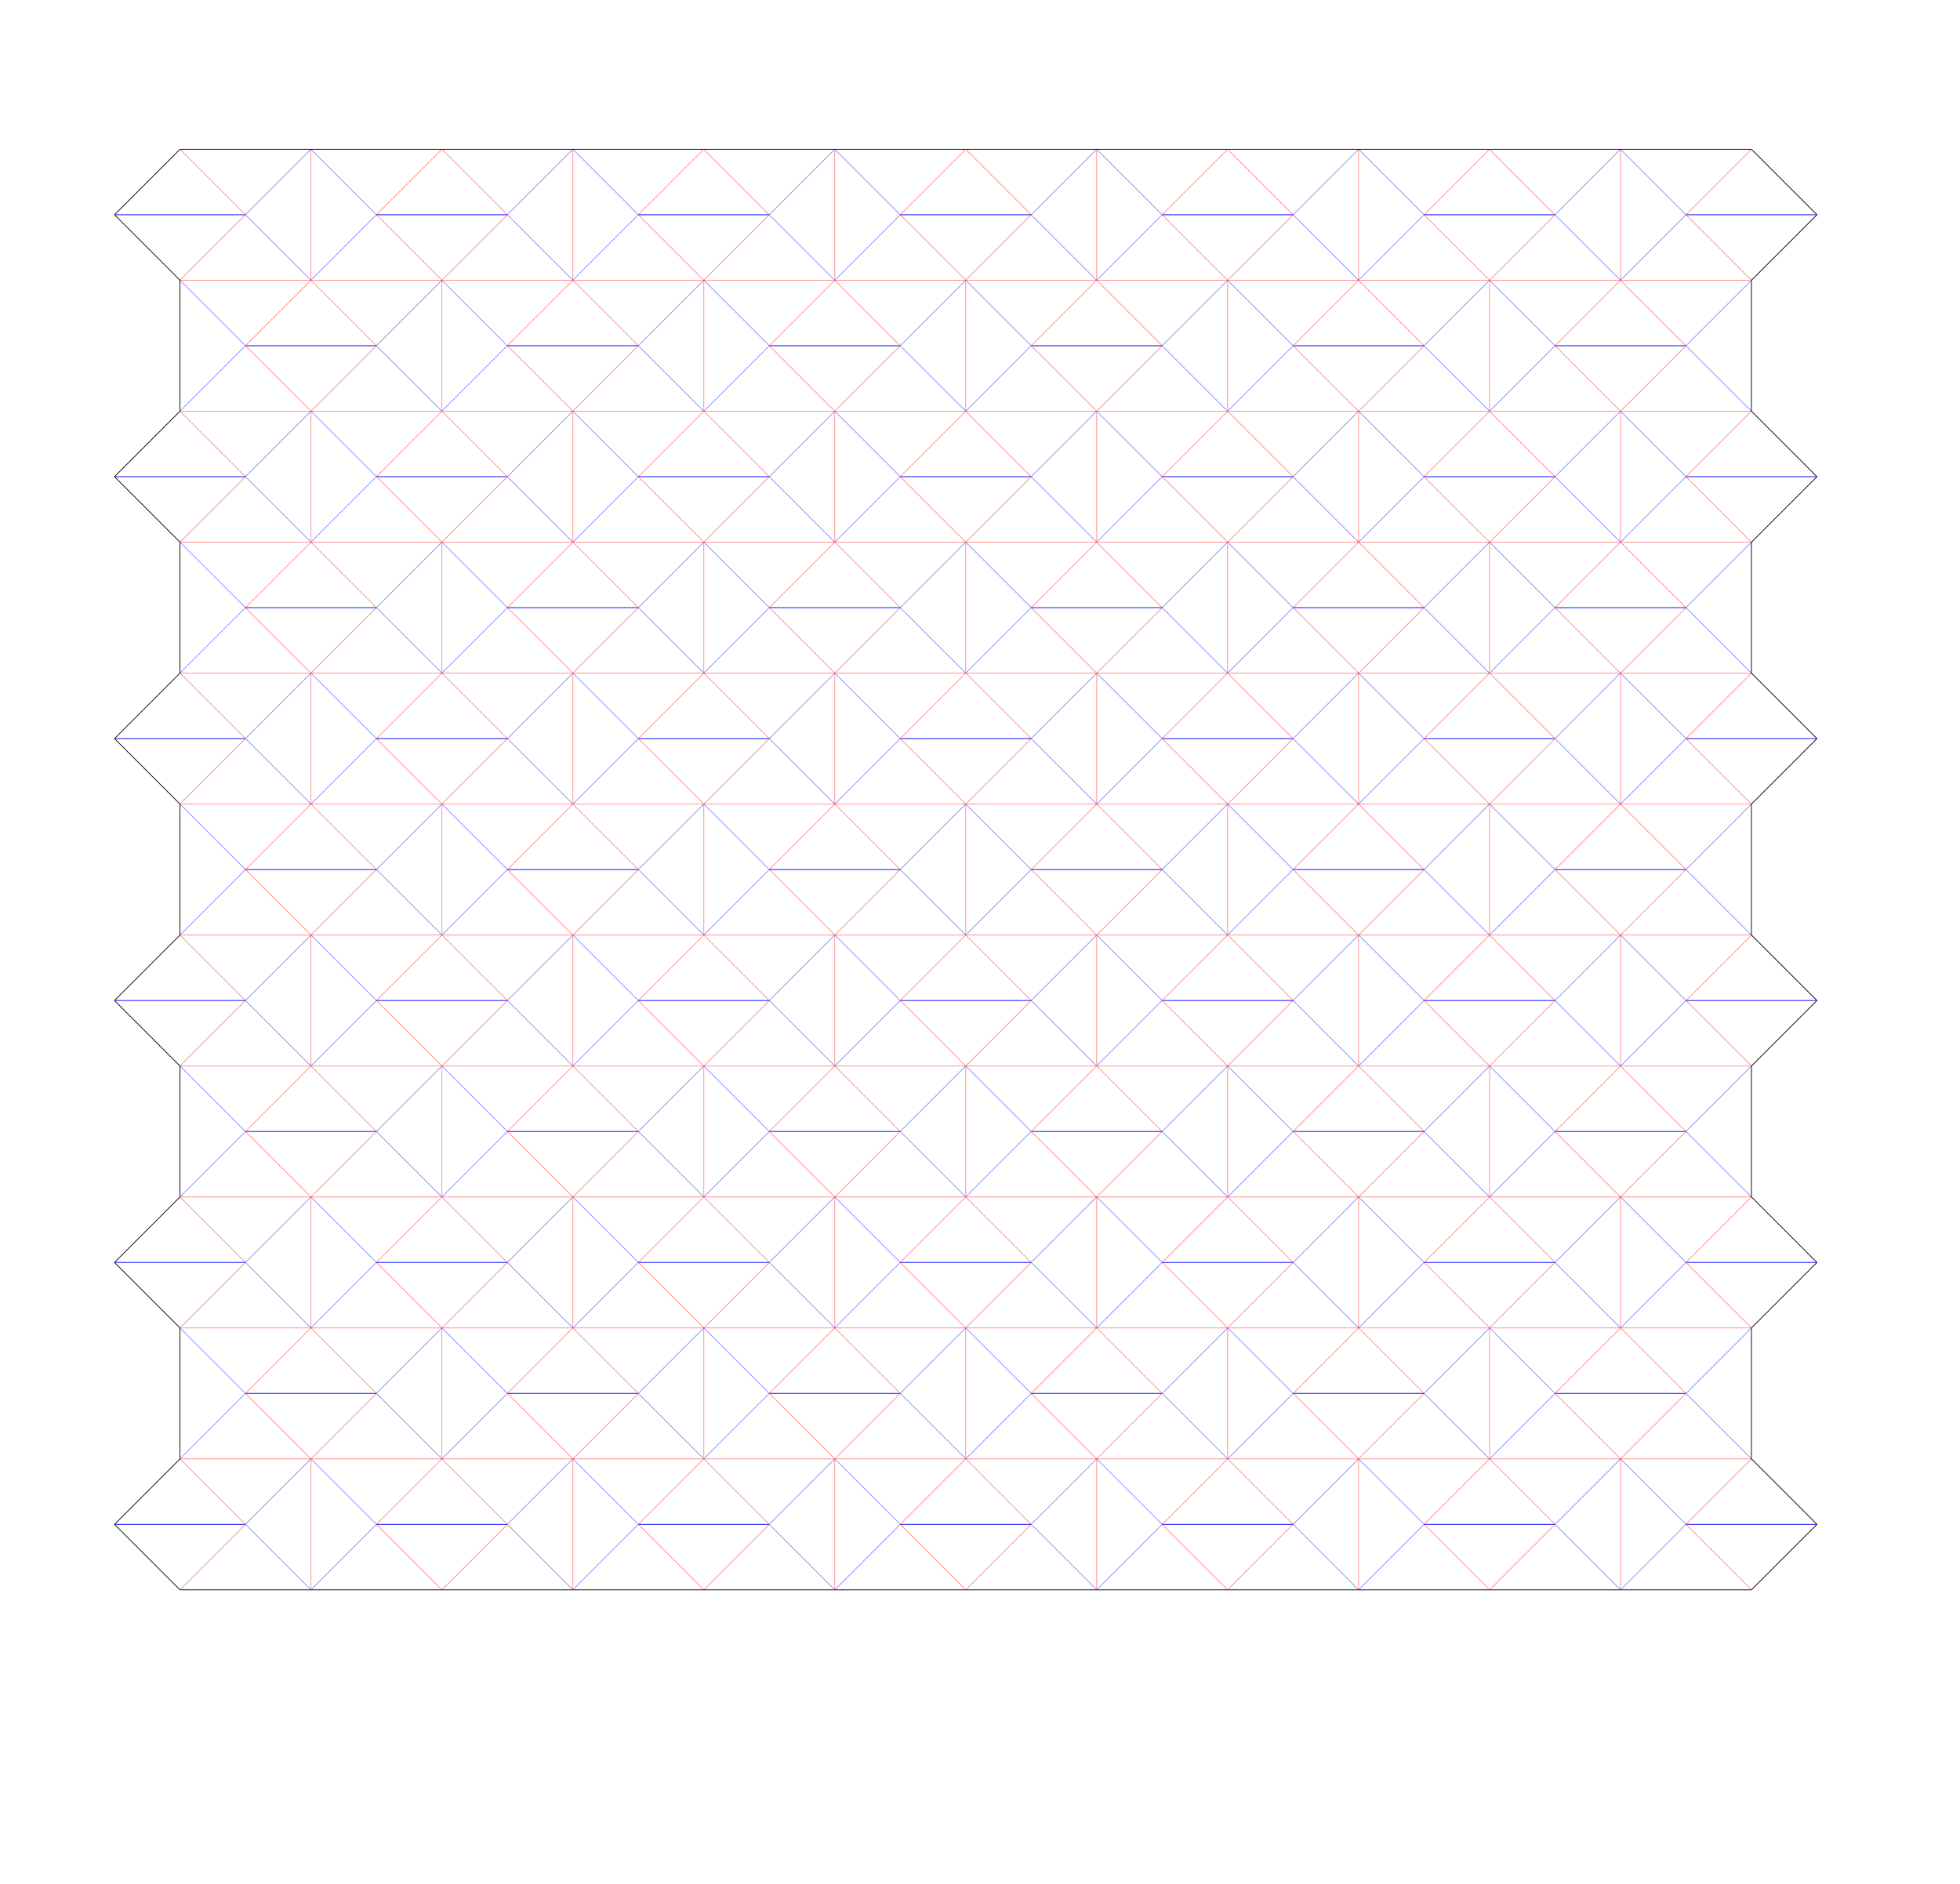 <?xml version="1.0" encoding="utf-8"?>
<!-- Generator: Adobe Illustrator 16.0.3, SVG Export Plug-In . SVG Version: 6.00 Build 0)  -->
<!DOCTYPE svg PUBLIC "-//W3C//DTD SVG 1.1//EN" "http://www.w3.org/Graphics/SVG/1.1/DTD/svg11.dtd">
<svg version="1.1" id="Layer_1" xmlns="http://www.w3.org/2000/svg" xmlns:xlink="http://www.w3.org/1999/xlink" x="0px" y="0px"
	 width="2672.654px" height="2569.027px" viewBox="0 0 2672.654 2569.027" enable-background="new 0 0 2672.654 2569.027"
	 xml:space="preserve">
<path fill="none" stroke="#0000FF" stroke-miterlimit="10" d="M334.715,471.416h178.571 M513.287,649.987h178.57 M156.143,649.986
	h178.571 M156.143,292.845h178.571 M691.857,471.416h178.569 M513.287,292.845h178.57 M1049.001,471.417h178.571 M1227.573,649.988
	h178.571 M870.429,649.987H1049 M870.429,292.846H1049 M1406.143,471.417h178.571 M1227.573,292.846h178.571 M1763.287,471.417
	h178.57 M1941.859,649.989h178.569 M1584.715,649.988h178.572 M1584.715,292.847h178.571 M2120.43,471.418H2299 M1941.859,292.847
	h178.57 M334.719,1185.705h178.572 M513.291,1364.277h178.57 M156.148,1364.275h178.571 M156.147,1007.136h178.571
	 M691.861,1185.706h178.57 M513.292,1007.136h178.571 M1049.005,1185.706h178.572 M1227.577,1364.277h178.571 M870.434,1364.277
	h178.571 M870.434,1007.136h178.57 M1406.148,1185.707h178.569 M1227.578,1007.136h178.57 M1763.291,1185.707h178.572
	 M1941.863,1364.279h178.57 M1584.72,1364.277h178.571 M1584.719,1007.138h178.572 M2120.434,1185.708h178.57 M1941.863,1007.138
	h178.572 M334.721,1899.989h178.571 M513.293,2078.562h178.571 M156.149,2078.561H334.72 M156.149,1721.42H334.72 M691.862,1899.99
	h178.571 M513.293,1721.42h178.571 M1049.007,1899.99h178.571 M1227.579,2078.562h178.569 M870.436,2078.562h178.57
	 M870.436,1721.42h178.57 M1406.148,1899.991h178.57 M1227.579,1721.42h178.571 M1763.292,1899.991h178.572 M1941.864,2078.562
	h178.569 M1584.721,2078.562h178.571 M1584.721,1721.42h178.571 M2120.436,1899.992h178.569 M1941.864,1721.422h178.571
	 M2299.004,649.989h178.571 M2299.004,292.847h178.57 M2299.008,1364.279h178.572 M2299.008,1007.138h178.571 M2299.01,2078.562
	h178.571 M2299.009,1721.422h178.572 M334.719,828.561H513.29 M691.861,828.561h178.57 M1049.005,828.561h178.571 M1406.146,828.561
	h178.57 M1763.291,828.561h178.57 M2120.434,828.562h178.57 M334.714,1542.848h178.571 M691.855,1542.848h178.57 M1049,1542.85
	h178.571 M1406.143,1542.85h178.571 M1763.286,1542.85h178.569 M2120.429,1542.85h178.57"/>
<path opacity="0.46" fill="none" stroke="#0000FF" stroke-miterlimit="10" d="M245.429,382.13l89.285,89.286 M334.715,471.415
	l-89.286,89.286 M513.286,471.416l89.286,89.285 M602.572,382.13l-89.286,89.286 M424,560.701l89.286,89.286 M513.287,649.986
	L424,739.271 M691.857,649.987l89.287,89.284 M781.145,560.701l-89.287,89.286 M334.714,649.986L424,739.271 M424,560.701
	l-89.286,89.286 M334.714,292.845L424,382.13 M424,203.559l-89.286,89.286 M602.571,382.13l89.284,89.286 M691.857,471.416
	l-89.286,89.286 M870.428,471.416l89.286,89.286 M959.714,382.13l-89.286,89.287 M424.001,203.56l89.286,89.285 M513.287,292.845
	l-89.286,89.286 M691.857,292.845l89.287,89.286 M781.145,203.56l-89.287,89.286 M781.143,560.7l89.285,89.286 M870.429,649.984
	l-89.286,89.287 M781.143,203.559l89.285,89.285 M870.428,292.844l-89.285,89.286 M959.715,382.131L1049,471.417 M1049.001,471.416
	l-89.286,89.286 M1227.572,471.417l89.285,89.285 M1316.857,382.131l-89.285,89.286 M1138.287,560.702l89.285,89.286
	 M1227.573,649.987l-89.286,89.286 M1406.145,649.988l89.285,89.285 M1495.43,560.702l-89.285,89.286 M1049,649.987l89.287,89.286
	 M1138.287,560.702L1049,649.988 M1049,292.846l89.286,89.285 M1138.286,203.56L1049,292.846 M1316.857,382.131l89.285,89.286
	 M1406.143,471.417l-89.285,89.286 M1584.714,471.417L1674,560.703 M1674,382.131l-89.286,89.286 M1138.287,203.561l89.286,89.285
	 M1227.573,292.846l-89.286,89.286 M1406.145,292.846l89.287,89.286 M1495.432,203.561l-89.287,89.286 M1495.429,560.701
	l89.285,89.286 M1584.715,649.986l-89.286,89.285 M1495.428,203.56l89.286,89.285 M1584.714,292.845l-89.286,89.286
	 M1674.001,382.132l89.286,89.285 M1763.287,471.417l-89.286,89.286 M1941.857,471.417l89.287,89.286 M2031.145,382.132
	l-89.287,89.286 M1852.572,560.703l89.285,89.286 M1941.859,649.988l-89.287,89.285 M2120.43,649.989l89.287,89.284
	 M2209.717,560.703l-89.287,89.286 M1763.287,649.988l89.285,89.285 M1852.572,560.703l-89.285,89.286 M1763.286,292.847
	l89.286,89.285 M1852.572,203.561l-89.286,89.286 M2031.143,382.132l89.286,89.286 M2120.43,471.417l-89.287,89.287 M2299,471.418
	l89.287,89.286 M2388.287,382.132L2299,471.418 M1852.573,203.562l89.286,89.285 M1941.859,292.847l-89.286,89.286
	 M2120.431,292.847l89.286,89.286 M2209.717,203.562l-89.285,89.286 M2209.715,560.702L2299,649.988 M2299.001,649.987
	l-89.286,89.286 M2209.715,203.561L2299,292.846 M2299,292.846l-89.285,89.286 M245.433,1096.42l89.286,89.285 M334.719,1185.705
	l-89.286,89.286 M602.577,1274.991l-89.286-89.286 M602.577,1096.42l-89.286,89.286 M424.005,1274.991l89.286,89.286
	 M513.291,1364.275l-89.286,89.285 M781.148,1453.562l-89.287-89.284 M781.148,1274.991l-89.287,89.286 M424.005,1453.562
	l-89.286-89.285 M424.005,1274.991l-89.286,89.286 M334.718,1007.136l89.286,89.284 M334.718,1007.136l89.286-89.286
	 M602.575,1096.42l89.286,89.286 M691.861,1185.705l-89.286,89.287 M959.719,1274.992l-89.285-89.286 M959.719,1096.42
	l-89.285,89.286 M513.291,1007.136l-89.286-89.286 M513.292,1007.136l-89.287,89.285 M691.863,1007.136l89.285,89.285
	 M781.148,917.85l-89.285,89.286 M781.146,1274.99l89.285,89.285 M870.434,1364.275l-89.287,89.285 M870.432,1007.134
	l-89.285-89.284 M870.434,1007.134l-89.287,89.286 M959.719,1096.421l89.286,89.285 M959.719,1274.992l89.286-89.286
	 M1227.577,1185.706l89.286,89.286 M1316.863,1096.421l-89.286,89.286 M1138.291,1274.992l89.286,89.285 M1138.291,1453.562
	l89.286-89.285 M1406.148,1364.277l89.287,89.285 M1495.436,1274.992l-89.287,89.285 M1049.005,1364.277l89.286,89.285
	 M1138.291,1274.992l-89.286,89.285 M1049.004,1007.136l89.287,89.285 M1138.291,917.852l-89.287,89.284 M1316.861,1096.421
	l89.285,89.286 M1406.148,1185.706l-89.287,89.287 M1584.719,1185.707l89.286,89.286 M1584.719,1185.707l89.286-89.286
	 M1227.577,1007.136l-89.285-89.284 M1227.578,1007.136l-89.286,89.286 M1406.148,1007.136l89.287,89.286 M1495.436,917.852
	l-89.287,89.286 M1584.719,1364.277l-89.285-89.286 M1584.719,1364.275l-89.285,89.285 M1495.434,917.85l89.284,89.286
	 M1584.719,1007.136l-89.285,89.285 M1674.005,1096.422l89.286,89.285 M1763.291,1185.707l-89.286,89.286 M1941.863,1185.707
	l89.285,89.286 M2031.148,1096.422l-89.285,89.286 M1852.576,1274.993l89.287,89.286 M1852.576,1453.564l89.287-89.287
	 M2120.434,1364.279l89.287,89.285 M2209.721,1274.993l-89.287,89.286 M1852.576,1453.564l-89.285-89.287 M1852.576,1274.993
	l-89.285,89.286 M1763.291,1007.138l89.285,89.284 M1852.576,917.852l-89.285,89.286 M2031.146,1096.422l89.287,89.286
	 M2120.434,1185.707l-89.287,89.287 M2299.004,1185.708l89.287,89.286 M2299.004,1185.708l89.287-89.286 M1852.578,917.852
	l89.285,89.286 M1941.863,1007.138l-89.285,89.285 M2120.436,1007.138l89.285,89.285 M2209.721,917.852l-89.285,89.286
	 M2209.719,1274.992l89.285,89.285 M2299.006,1364.277l-89.287,89.285 M2299.004,1007.136l-89.285-89.284 M2299.004,1007.136
	l-89.285,89.286 M245.435,1810.705l89.285,89.284 M334.721,1899.989l-89.286,89.286 M513.292,1899.989l89.286,89.286
	 M602.578,1810.705l-89.286,89.285 M513.292,2078.562l-89.286-89.286 M513.293,2078.561l-89.287,89.286 M691.864,2078.562
	l89.284,89.284 M781.148,1989.275l-89.284,89.285 M334.72,2078.561l89.286,89.286 M424.006,1989.274l-89.286,89.286 M334.72,1721.42
	l89.286,89.285 M424.006,1632.133l-89.286,89.287 M602.577,1810.705l89.285,89.285 M691.862,1899.989l-89.285,89.286
	 M959.72,1989.275l-89.286-89.285 M870.434,1899.99l89.286-89.285 M424.007,1632.133l89.286,89.287 M513.293,1721.42l-89.286,89.285
	 M691.864,1721.42l89.286,89.285 M781.15,1632.133l-89.286,89.287 M781.148,1989.274l89.285,89.286 M870.436,2078.561
	l-89.285,89.285 M781.146,1632.133l89.287,89.285 M870.434,1721.418l-89.285,89.287 M959.721,1810.705l89.285,89.285
	 M1049.007,1899.99l-89.286,89.286 M1227.578,1899.99l89.286,89.286 M1316.864,1810.705l-89.286,89.286 M1138.293,1989.276
	l89.285,89.286 M1227.579,2078.562l-89.286,89.285 M1406.148,2078.562l89.287,89.284 M1495.438,1989.276l-89.287,89.286
	 M1049.006,2078.562l89.287,89.285 M1138.293,1989.275l-89.287,89.287 M1049.006,1721.42l89.286,89.285 M1138.292,1632.135
	l-89.286,89.285 M1316.862,1810.705l89.286,89.286 M1406.148,1899.99l-89.286,89.286 M1584.72,1899.991l89.286,89.285
	 M1674.006,1810.705l-89.286,89.286 M1138.293,1632.135l89.286,89.285 M1227.579,1721.42l-89.286,89.287 M1406.15,1721.42
	l89.285,89.287 M1495.438,1632.135l-89.285,89.285 M1495.436,1989.275l89.285,89.285 M1584.721,2078.561l-89.285,89.286
	 M1584.72,1721.42l-89.286-89.287 M1584.72,1721.42l-89.286,89.285 M1674.007,1810.707l89.285,89.284 M1763.292,1899.991
	l-89.285,89.286 M1941.864,1899.991l89.284,89.286 M2031.148,1810.707l-89.284,89.285 M1852.577,1989.277l89.287,89.285
	 M1941.864,2078.562l-89.287,89.285 M2120.436,2078.562l89.287,89.285 M2209.722,1989.277l-89.287,89.285 M1763.292,2078.562
	l89.285,89.285 M1852.577,1989.276l-89.285,89.286 M1763.292,1721.42l89.285,89.287 M1852.577,1632.136l-89.285,89.286
	 M2031.146,1810.707l89.287,89.285 M2120.436,1899.991l-89.287,89.286 M2299.005,1899.992l89.287,89.285 M2388.292,1810.707
	l-89.287,89.285 M1941.864,1721.422l-89.285-89.286 M1941.864,1721.42l-89.285,89.287 M2120.438,1721.422l89.284,89.285
	 M2209.722,1632.136l-89.284,89.286 M2209.72,1989.276l89.285,89.286 M2299.007,2078.562l-89.287,89.285 M2209.72,1632.135
	l89.285,89.285 M2299.005,1721.42l-89.285,89.287 M245.433,739.273l89.285,89.285 M334.719,828.559l-89.286,89.286 M602.576,917.845
	l-89.286-89.284 M602.576,739.273l-89.286,89.287 M602.575,739.273l89.284,89.285 M691.861,828.561l-89.286,89.285 M870.432,828.561
	l89.286,89.285 M959.718,739.273l-89.286,89.287 M959.719,739.273l89.285,89.287 M1049.005,828.561l-89.286,89.285
	 M1227.576,828.561l89.285,89.285 M1316.861,739.273l-89.285,89.287 M1316.861,739.273l89.285,89.287 M1406.146,828.561
	l-89.285,89.286 M1584.718,828.561l89.286,89.286 M1674.004,739.273l-89.286,89.287 M1674.005,739.275l89.286,89.285
	 M1763.291,828.561l-89.286,89.286 M2031.148,917.847l-89.287-89.286 M2031.148,739.275l-89.287,89.285 M2120.434,828.562
	l-89.287-89.287 M2120.434,828.561l-89.287,89.287 M2299.004,828.562l89.287,89.285 M2388.291,739.275l-89.287,89.285
	 M245.428,1453.562l89.285,89.285 M334.714,1542.848l-89.286,89.285 M513.285,1542.848l89.286,89.285 M602.571,1453.562
	l-89.286,89.285 M602.57,1453.562l89.283,89.285 M691.855,1542.848l-89.285,89.286 M870.427,1542.848l89.286,89.286
	 M959.713,1453.562l-89.286,89.287 M1048.999,1542.85l-89.285-89.287 M1049,1542.848l-89.286,89.286 M1227.571,1542.85
	l89.284,89.284 M1316.855,1453.562l-89.285,89.285 M1406.143,1542.85l-89.285-89.287 M1406.143,1542.85l-89.285,89.285
	 M1584.714,1542.85l89.285,89.285 M1673.999,1453.562l-89.285,89.285 M1674.001,1453.562l89.285,89.285 M1763.286,1542.85
	l-89.285,89.285 M2031.145,1632.135l-89.287-89.285 M1941.855,1542.85l89.287-89.285 M2031.143,1453.562l89.286,89.287
	 M2120.429,1542.85l-89.286,89.286 M2298.999,1542.85l89.287,89.286 M2388.286,1453.562l-89.287,89.287"/>
<path fill="none" stroke="#000000" stroke-miterlimit="10" d="M245.435,2167.846H959.72 M959.721,2167.847h714.285
	 M1674.007,2167.848h714.285 M245.429,560.701V382.13 M245.433,1274.991V1096.42 M245.435,1989.275v-178.57 M245.429,203.559
	h714.285 M156.143,292.845l89.286,89.285 M245.429,203.559l-89.286,89.286 M156.143,649.986l89.286,89.285 M245.429,560.7
	l-89.286,89.286 M959.715,203.56H1674 M1674.001,203.561h714.285 M156.147,1007.136l89.286,89.284 M245.433,917.85l-89.286,89.286
	 M156.147,1364.275l89.286,89.285 M245.433,1274.99l-89.286,89.285 M156.149,1721.42l89.286,89.285 M245.435,1632.133
	l-89.286,89.287 M156.149,2078.561l89.286,89.285 M156.149,2078.561l89.286-89.285 M2388.285,560.704V382.132 M2388.289,1274.994
	v-178.572 M2388.29,1989.277v-178.57 M2388.291,1989.274l89.286,89.286 M2388.291,2167.846l89.286-89.285 M2477.577,1721.42
	l-89.286-89.287 M2388.291,1810.705l89.286-89.287 M2388.289,1274.99l89.287,89.285 M2388.289,1453.562l89.287-89.287
	 M2477.576,1007.136l-89.287-89.286 M2388.289,1096.42l89.287-89.286 M2477.571,649.986l-89.286-89.286 M2388.285,739.271
	l89.285-89.287 M2477.571,292.845l-89.286-89.286 M2388.285,382.13l89.285-89.286 M245.433,917.845V739.273 M2388.289,917.848
	V739.275 M245.428,1632.133v-178.57 M2388.284,1632.136v-178.571"/>
<path opacity="0.46" fill="none" stroke="#FF0000" stroke-miterlimit="10" d="M245.429,382.13h714.285 M245.429,560.701h714.285
	 M424,382.13V203.559 M424,739.271v-178.57 M602.571,560.701l0.001-178.571 M781.143,382.13V203.559 M781.145,739.271l-0.002-178.57
	 M334.715,471.416l89.286,89.285 M424.001,382.13l-89.286,89.286 M424,382.13l89.286,89.286 M513.286,471.415L424,560.701
	 M513.287,649.987l89.286,89.284 M602.573,560.701l-89.286,89.286 M602.572,560.701l89.285,89.286 M691.857,649.986l-89.285,89.285
	 M245.428,560.701l89.286,89.285 M334.714,649.986l-89.286,89.285 M245.428,203.559l89.285,89.286 M334.714,292.844l-89.286,89.286
	 M691.857,471.416l89.285,89.286 M781.143,382.13l-89.285,89.287 M781.143,382.13l89.285,89.286 M870.428,471.416l-89.285,89.286
	 M513.287,292.845l89.286,89.286 M602.573,203.56l-89.286,89.286 M602.572,203.56l89.285,89.285 M691.857,292.845l-89.285,89.286
	 M959.715,382.131H1674 M959.715,560.702H1674 M959.715,560.702V382.131 M1138.287,382.131l-0.001-178.571 M1138.286,739.273
	V560.702 M1316.857,560.702V382.131 M1495.429,382.131V203.56 M1495.43,739.273V560.702 M1049.001,471.417l89.286,89.285
	 M1138.287,382.131l-89.286,89.286 M1138.286,382.131l89.286,89.286 M1227.572,471.416l-89.286,89.286 M1227.573,649.988
	l89.286,89.285 M1316.859,560.702l-89.286,89.286 M1316.857,560.702l89.287,89.286 M1406.145,649.987l-89.287,89.286
	 M959.714,560.702L1049,649.987 M1049,649.987l-89.286,89.286 M870.429,292.846l89.286,89.285 M959.715,203.56l-89.286,89.286
	 M959.714,203.56L1049,292.846 M1049,292.845l-89.286,89.286 M870.429,649.987l89.286,89.284 M959.715,560.701l-89.286,89.286
	 M1406.143,471.417l89.286,89.286 M1495.429,382.131l-89.286,89.286 M1495.428,382.131l89.286,89.286 M1584.714,471.417
	l-89.286,89.286 M1227.573,292.846l89.286,89.286 M1316.859,203.561l-89.286,89.286 M1316.857,203.561l89.287,89.285
	 M1406.145,292.846l-89.287,89.286 M1674.001,382.132h714.286 M1674.001,560.703h714.285 M1674.001,560.703V382.132
	 M1852.572,382.132V203.561 M1852.572,739.273v-178.57 M2031.145,560.703V382.132 M2209.715,382.132V203.561 M2209.716,739.273
	l-0.001-178.57 M1763.287,471.417l89.286,89.286 M1852.573,382.132l-89.286,89.286 M1852.572,382.132l89.285,89.285
	 M1941.857,471.417l-89.285,89.286 M1941.859,649.989l89.285,89.284 M2031.145,560.703l-89.285,89.286 M2031.145,560.703
	l89.285,89.286 M2120.43,649.988l-89.285,89.285 M1674,560.703l89.286,89.285 M1763.287,649.988L1674,739.273 M1584.715,292.847
	l89.286,89.285 M1674.001,203.561l-89.286,89.286 M1674,203.561l89.285,89.286 M1763.286,292.846L1674,382.132 M1584.715,649.988
	l89.286,89.285 M1674.001,560.702l-89.286,89.286 M2120.43,471.418l89.285,89.286 M2209.715,382.132l-89.285,89.286
	 M2209.715,382.132L2299,471.418 M2299,471.417l-89.285,89.287 M1941.859,292.847l89.287,89.286 M2031.146,203.562l-89.287,89.286
	 M2031.145,203.562l89.285,89.285 M2120.431,292.847l-89.286,89.286 M245.429,739.271h714.285 M245.433,1096.42h714.286
	 M245.433,1274.991h714.285 M424.004,917.85l0.001,178.57 M424.004,1453.562v-178.57 M602.576,1274.991V1096.42 M781.146,1096.42
	V917.85 M781.148,1453.562v-178.57 M334.719,1185.705l89.286,89.286 M424.005,1096.42l-89.286,89.286 M424.004,1096.42
	l89.286,89.285 M424.004,1274.991l89.287-89.286 M602.577,1453.562l-89.286-89.284 M602.577,1274.991l-89.286,89.286
	 M602.576,1274.991l89.285,89.286 M691.861,1364.275l-89.285,89.285 M334.718,1364.275l-89.285-89.284 M334.719,1364.275
	l-89.286,89.285 M245.432,917.85l89.286,89.286 M334.718,1007.134l-89.286,89.286 M691.861,1185.706l89.287,89.286 M781.148,1096.42
	l-89.287,89.286 M781.146,1096.42l89.285,89.286 M870.434,1185.705l-89.287,89.287 M513.292,1007.136l89.286,89.285 M602.578,917.85
	l-89.286,89.286 M691.861,1007.136l-89.284-89.286 M691.863,1007.136l-89.286,89.285 M959.715,739.271H1674 M959.719,1096.421
	h714.286 M959.719,1274.992h714.285 M959.719,1274.992v-178.571 M1138.291,1096.421V917.852 M1138.291,1453.562v-178.57
	 M1316.861,1274.992v-178.571 M1495.434,1096.421V917.85 M1495.434,1453.562v-178.57 M1138.292,1274.992l-89.287-89.286
	 M1049.005,1185.707l89.287-89.286 M1227.576,1185.706l-89.285-89.285 M1227.577,1185.706l-89.286,89.286 M1227.577,1364.277
	l89.286,89.285 M1316.863,1274.992l-89.286,89.285 M1316.861,1274.992l89.287,89.285 M1316.861,1453.562l89.287-89.285
	 M1049.004,1364.277l-89.285-89.285 M959.719,1453.562l89.286-89.285 M959.719,1096.421l-89.285-89.285 M959.719,917.852
	l-89.285,89.284 M959.718,917.852l89.286,89.284 M1049.004,1007.136l-89.286,89.285 M870.434,1364.277l89.285,89.283
	 M959.719,1274.991l-89.285,89.286 M1406.148,1185.707l89.285,89.286 M1495.434,1096.421l-89.285,89.286 M1495.434,1096.421
	l89.284,89.286 M1584.719,1185.706l-89.285,89.287 M1227.578,1007.136l89.285,89.286 M1316.863,917.852l-89.285,89.286
	 M1406.148,1007.136l-89.285-89.284 M1406.148,1007.136l-89.285,89.286 M1674.001,739.273h714.286 M1674.005,1096.422h714.286
	 M1674.005,1274.993h714.286 M1674.005,1274.993v-178.571 M1852.576,1096.422v-178.57 M1852.576,1453.564v-178.571
	 M2031.148,1274.993v-178.571 M2209.719,1096.422v-178.57 M2209.721,1453.564l-0.002-178.571 M1763.291,1185.707l89.287,89.286
	 M1852.578,1096.422l-89.287,89.286 M1852.576,1096.422l89.285,89.285 M1941.863,1185.707l-89.287,89.286 M1941.863,1364.279
	l89.285,89.285 M2031.148,1274.993l-89.285,89.286 M2031.148,1274.993l89.284,89.286 M2120.434,1364.277l-89.285,89.287
	 M1674.005,1274.993l89.286,89.285 M1763.291,1364.277l-89.286,89.287 M1674.005,1096.422l-89.286-89.284 M1674.005,917.852
	l-89.286,89.286 M1674.004,917.852l89.285,89.286 M1763.291,1007.136l-89.287,89.286 M1584.719,1364.277l89.286,89.285
	 M1674.005,1274.992l-89.286,89.285 M2209.719,1274.994l-89.285-89.286 M2209.719,1096.422l-89.285,89.286 M2209.719,1096.422
	l89.285,89.286 M2299.004,1185.707l-89.285,89.287 M1941.863,1007.138l89.287,89.285 M2031.15,917.852l-89.287,89.286
	 M2031.148,917.852l89.284,89.286 M2120.436,1007.138l-89.287,89.285 M245.434,1453.562h714.285 M245.435,1810.705H959.72
	 M245.435,1989.275H959.72 M424.006,1810.705v-178.572 M424.006,2167.847v-178.571 M602.577,1989.275l0.001-178.57
	 M781.148,1810.705v-178.572 M781.148,2167.847v-178.571 M334.721,1899.989l89.286,89.286 M424.007,1810.705l-89.286,89.285
	 M424.006,1810.705l89.286,89.284 M513.292,1899.989l-89.286,89.286 M513.293,2078.562l89.286,89.284 M602.579,1989.275
	l-89.286,89.285 M602.578,1989.275l89.284,89.285 M691.864,2078.561l-89.286,89.286 M245.434,1989.274l89.286,89.286
	 M334.72,2078.561l-89.286,89.286 M245.434,1632.133l89.285,89.287 M334.72,1721.418l-89.286,89.287 M691.862,1899.99l89.286,89.285
	 M781.148,1810.705l-89.286,89.285 M781.146,1810.705l89.287,89.285 M870.434,1899.989l-89.285,89.286 M513.293,1721.42
	l89.286,89.285 M602.579,1632.133l-89.286,89.287 M691.864,1721.42l-89.286-89.287 M691.864,1721.42l-89.286,89.285
	 M959.72,1453.562h714.285 M959.721,1810.705h714.285 M959.721,1989.276h714.285 M959.721,1989.276v-178.571 M1138.293,1810.705
	l-0.001-178.57 M1138.292,2167.848v-178.57 M1316.862,1989.276l0.002-178.571 M1495.436,1810.705v-178.572 M1495.438,2167.848
	l-0.002-178.57 M1049.007,1899.99l89.286,89.286 M1138.293,1810.705l-89.286,89.286 M1138.292,1810.705l89.286,89.285
	 M1227.578,1899.99l-89.286,89.286 M1227.579,2078.562l89.285,89.284 M1316.864,1989.276l-89.285,89.286 M1316.864,1989.276
	l89.284,89.286 M1406.148,2078.562l-89.284,89.285 M959.72,1989.275l89.286,89.285 M1049.006,2078.562l-89.286,89.285
	 M870.436,1721.42l89.285,89.285 M959.721,1632.135l-89.285,89.285 M959.72,1632.135l89.285,89.285 M1049.006,1721.42
	l-89.286,89.285 M870.436,2078.562l89.285,89.284 M959.721,1989.275l-89.285,89.285 M1406.148,1899.991l89.285,89.285
	 M1495.436,1810.705l-89.285,89.286 M1495.434,1810.705l89.286,89.286 M1584.72,1899.99l-89.286,89.286 M1227.579,1721.42
	l89.285,89.287 M1316.864,1632.135l-89.285,89.285 M1316.864,1632.135l89.284,89.285 M1406.15,1721.42l-89.286,89.287
	 M1674.006,1453.562h714.285 M1674.007,1810.707h714.285 M1674.007,1989.277h714.285 M1674.007,1989.277v-178.57 M1852.577,1810.707
	v-178.571 M1852.577,2167.85v-178.571 M2031.148,1989.277v-178.57 M2209.72,1810.707v-178.572 M2209.722,2167.85l-0.002-178.571
	 M1763.292,1899.991l89.287,89.286 M1852.579,1810.707l-89.287,89.285 M1852.577,1810.707l89.285,89.284 M1941.864,1899.991
	l-89.287,89.286 M1941.864,2078.562l89.284,89.285 M2031.148,1989.277l-89.284,89.285 M2031.148,1989.277l89.285,89.285
	 M2120.436,2078.562l-89.285,89.285 M1674.006,1989.276l89.286,89.286 M1763.292,2078.562l-89.286,89.285 M1584.721,1721.42
	l89.286,89.287 M1674.007,1632.136l-89.286,89.286 M1674.006,1632.136l89.284,89.284 M1763.292,1721.42l-89.286,89.287
	 M1584.721,2078.562l89.286,89.284 M1674.007,1989.276l-89.286,89.286 M2120.436,1899.992l89.284,89.285 M2209.72,1810.707
	l-89.284,89.285 M2209.72,1810.707l89.285,89.285 M2299.005,1899.991l-89.285,89.286 M1941.864,1721.422l89.286,89.285
	 M2031.15,1632.136l-89.286,89.286 M2031.148,1632.136l89.285,89.286 M2120.438,1721.42l-89.287,89.287 M2299.004,292.847
	l89.285,89.286 M2388.289,203.562l-89.285,89.286 M2299.004,649.988l89.285,89.285 M2388.289,560.703l-89.285,89.286
	 M2299.008,1007.138l89.286,89.285 M2388.294,917.852l-89.286,89.286 M2299.008,1364.277l89.286,89.287 M2388.294,1274.993
	l-89.286,89.286 M2299.009,1721.422l89.287,89.285 M2388.296,1632.136l-89.287,89.286 M2299.009,2078.562l89.287,89.285
	 M2388.296,1989.276l-89.287,89.286 M602.575,917.845l0.001-178.571 M334.719,828.561l89.286,89.284 M334.719,828.561l89.286-89.287
	 M424.004,739.273l89.286,89.285 M513.29,828.559l-89.286,89.286 M691.861,828.561l89.285,89.285 M781.146,739.273l-89.285,89.287
	 M781.146,739.273l89.285,89.285 M870.432,828.561l-89.285,89.285 M959.719,917.846V739.273 M1316.861,917.846V739.273
	 M1049.005,828.561l89.286,89.285 M1138.291,739.273l-89.286,89.287 M1138.29,739.273l89.286,89.287 M1227.576,828.561
	l-89.286,89.285 M1406.146,828.561l89.285,89.286 M1495.434,739.273l-89.287,89.287 M1495.432,739.273l89.286,89.287
	 M1584.718,828.561l-89.286,89.286 M1674.005,917.847V739.275 M2031.148,917.847V739.275 M1763.291,828.561l89.286,89.286
	 M1852.577,739.275l-89.286,89.285 M1852.576,739.275l89.285,89.285 M1941.861,828.561l-89.285,89.286 M2209.719,917.848
	l-89.285-89.285 M2209.719,739.275l-89.285,89.285 M2209.719,739.275l89.285,89.285 M2299.004,828.561l-89.285,89.287
	 M245.429,917.847h714.285 M959.715,917.848H1674 M1674.001,917.85h714.285 M602.57,1632.133l0.001-178.57 M334.714,1542.848
	L424,1632.133 M424,1453.562l-89.286,89.285 M423.999,1453.562l89.286,89.285 M513.285,1542.848l-89.286,89.285 M691.855,1542.848
	l89.285,89.286 M781.143,1453.562l-89.285,89.287 M781.143,1453.562l89.284,89.285 M870.427,1542.848l-89.284,89.286
	 M959.714,1632.134v-178.571 M1316.855,1632.134v-178.571 M1049,1542.85l89.286,89.284 M1138.286,1453.562L1049,1542.85
	 M1138.285,1453.562l89.286,89.285 M1227.571,1542.848l-89.286,89.286 M1406.143,1542.85l89.286,89.285 M1495.429,1453.562
	l-89.286,89.285 M1584.714,1542.85l-89.287-89.287 M1584.714,1542.85l-89.287,89.285 M1674.001,1632.135v-178.57 M2031.145,1632.135
	v-178.57 M1763.286,1542.85l89.287,89.285 M1852.573,1453.562l-89.287,89.287 M1852.571,1453.562l89.284,89.285 M1941.855,1542.85
	l-89.285,89.285 M2120.429,1542.85l89.285,89.286 M2209.714,1453.562l-89.284,89.287 M2209.714,1453.562l89.285,89.287
	 M2209.714,1632.136l89.285-89.286 M245.427,1632.135h714.285 M959.713,1632.136h714.286 M1673.999,1632.137h714.287"/>
</svg>
